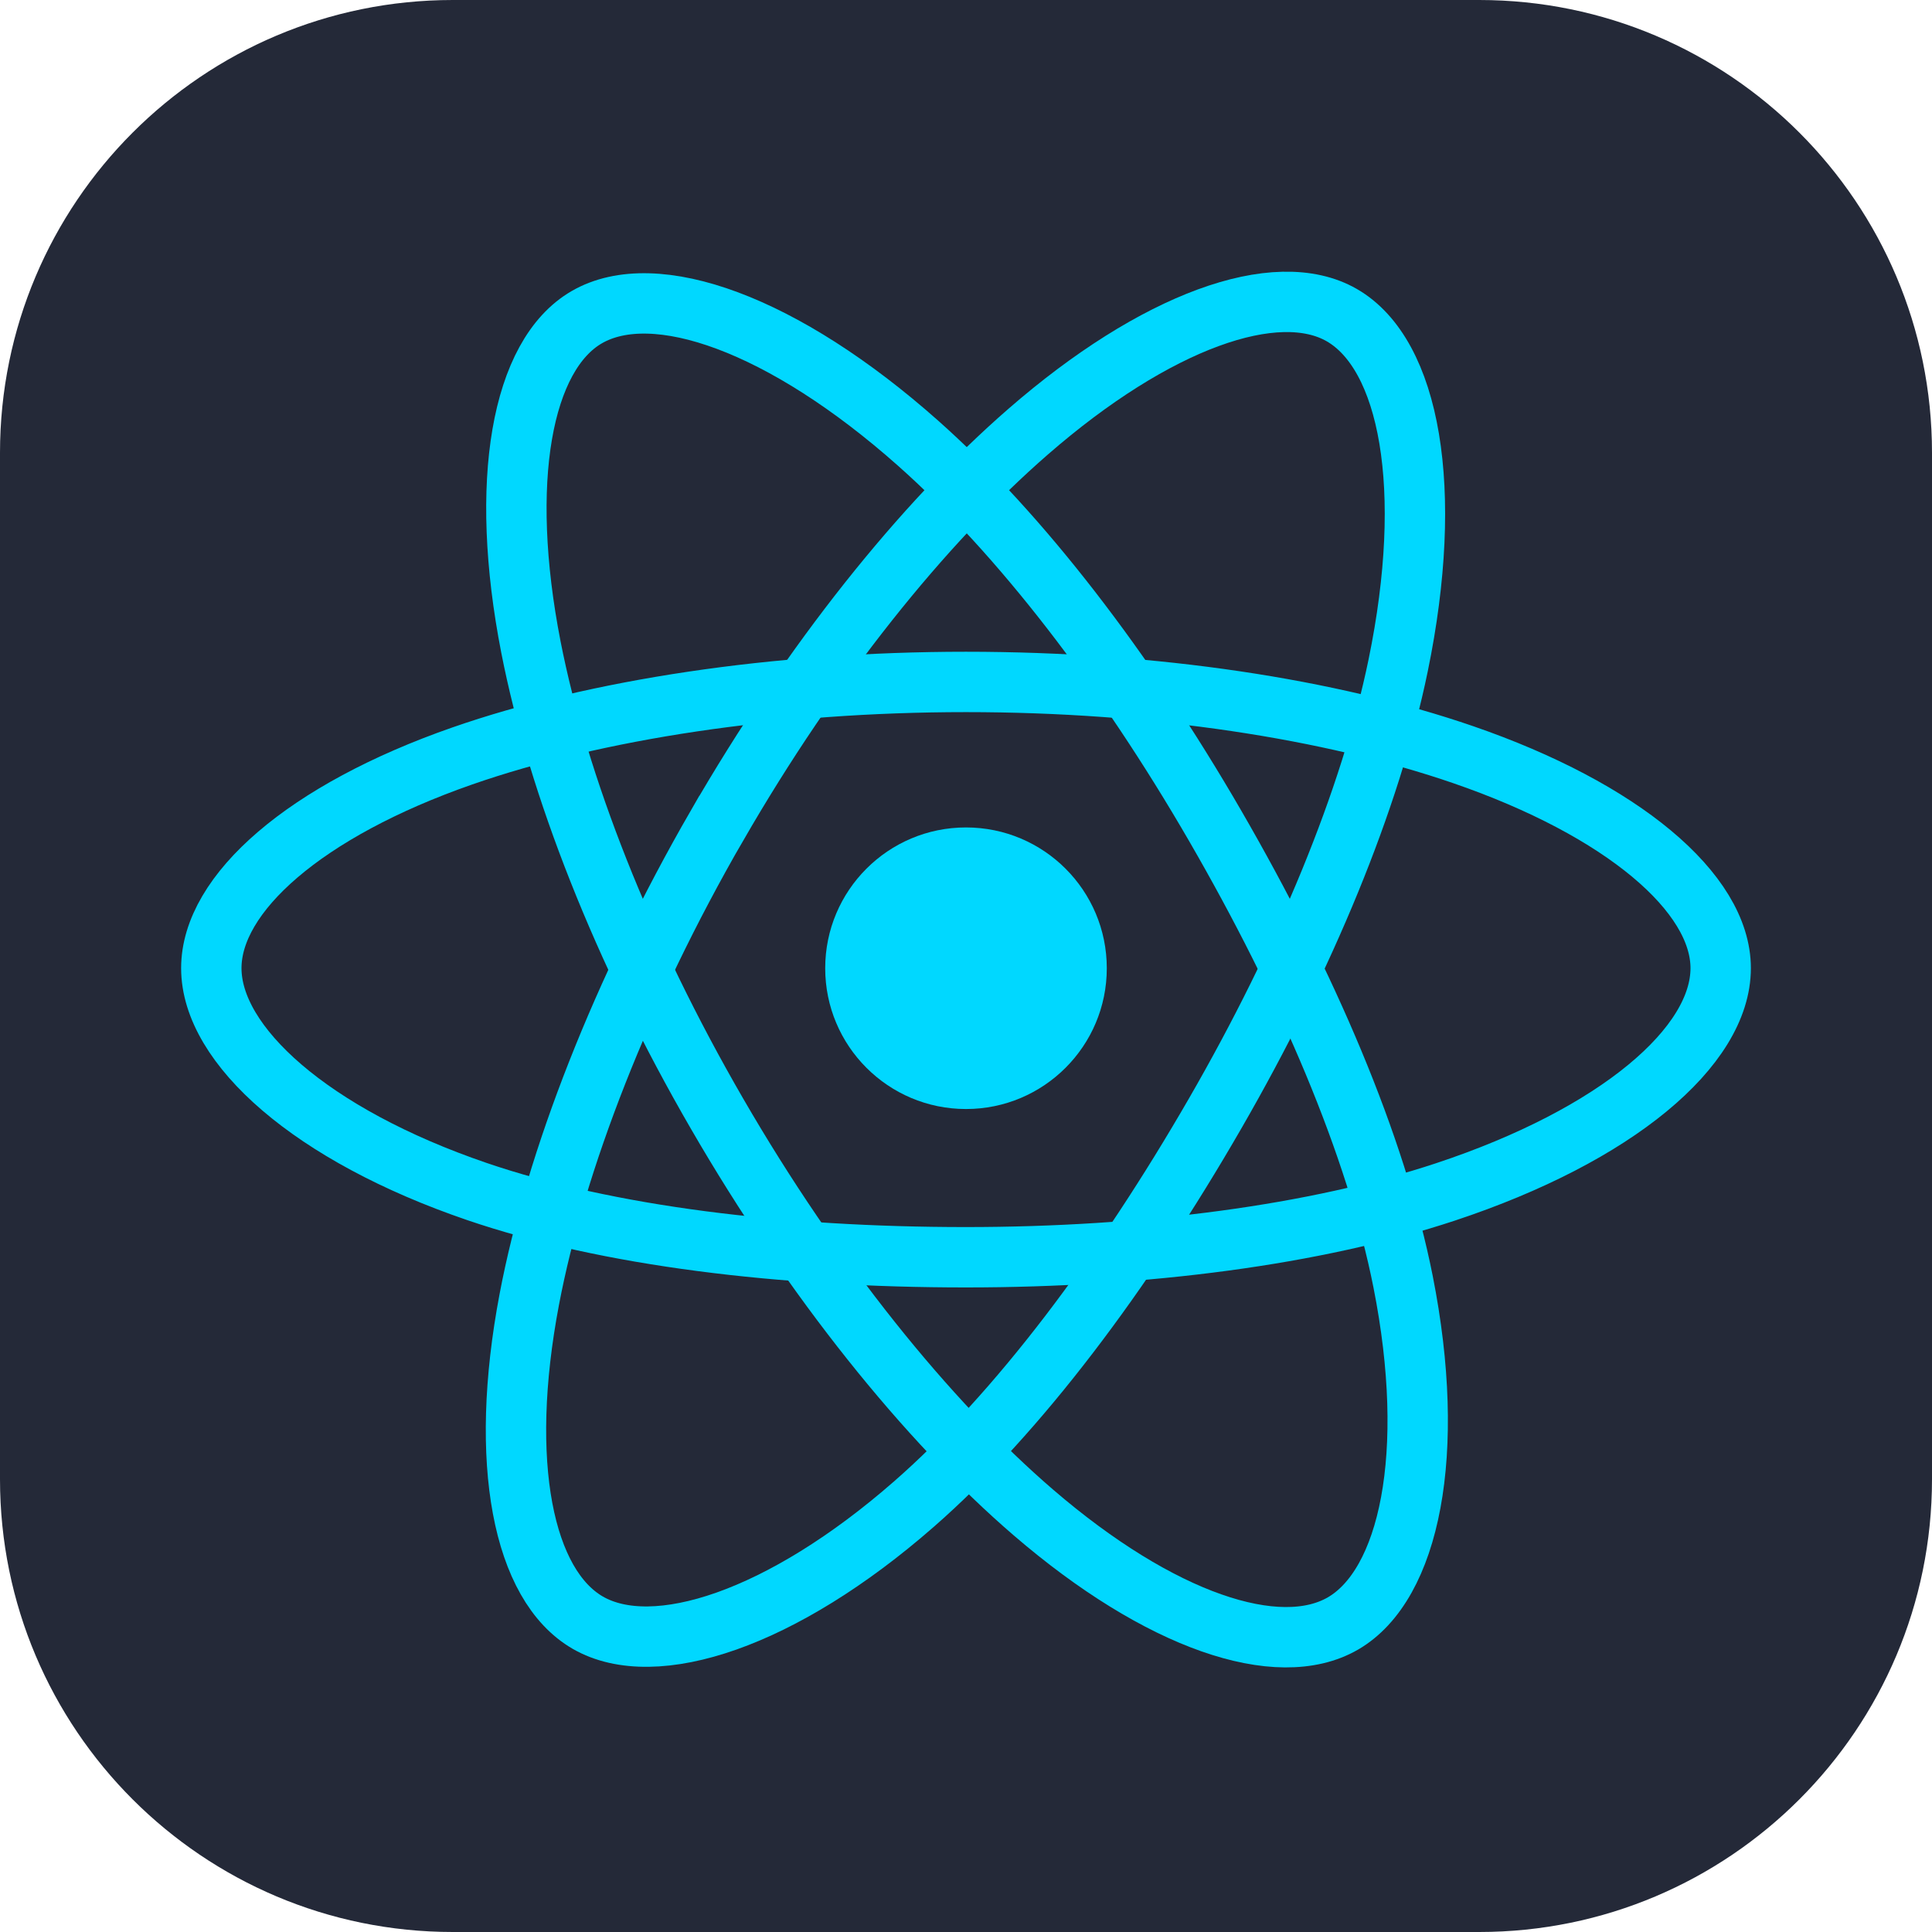 <svg width="32" height="32" viewBox="0 0 32 32" fill="none" xmlns="http://www.w3.org/2000/svg">
<g clip-path="url(#clip0_398_624)">
<path d="M24.5 0H7.5C3.358 0 0 3.358 0 7.5V24.5C0 28.642 3.358 32 7.5 32H24.5C28.642 32 32 28.642 32 24.5V7.5C32 3.358 28.642 0 24.5 0Z" fill="#242938"/>
<path d="M16 18.369C17.288 18.369 18.332 17.325 18.332 16.037C18.332 14.749 17.288 13.705 16 13.705C14.712 13.705 13.668 14.749 13.668 16.037C13.668 17.325 14.712 18.369 16 18.369Z" fill="#00D8FF"/>
<path d="M16 11.295C19.131 11.295 22.04 11.744 24.233 12.499C26.875 13.409 28.5 14.788 28.5 16.036C28.5 17.337 26.778 18.802 23.941 19.742C21.795 20.453 18.972 20.824 16 20.824C12.953 20.824 10.067 20.476 7.898 19.735C5.153 18.797 3.5 17.313 3.5 16.036C3.5 14.798 5.051 13.43 7.657 12.521C9.858 11.754 12.838 11.295 16 11.295H16Z" stroke="#00D8FF"/>
<path d="M11.873 13.68C13.437 10.967 15.279 8.672 17.029 7.15C19.137 5.315 21.143 4.597 22.225 5.22C23.352 5.87 23.761 8.094 23.158 11.021C22.702 13.235 21.613 15.866 20.128 18.44C18.605 21.08 16.862 23.406 15.136 24.914C12.953 26.823 10.841 27.514 9.736 26.877C8.663 26.258 8.252 24.231 8.767 21.52C9.202 19.23 10.293 16.419 11.872 13.68H11.873Z" stroke="#00D8FF"/>
<path d="M11.877 18.447C10.308 15.738 9.24 12.995 8.794 10.719C8.258 7.976 8.637 5.88 9.718 5.254C10.844 4.602 12.974 5.358 15.209 7.343C16.899 8.844 18.635 11.101 20.124 13.673C21.651 16.31 22.795 18.982 23.24 21.231C23.803 24.076 23.347 26.25 22.243 26.89C21.171 27.51 19.21 26.853 17.118 25.053C15.351 23.533 13.461 21.184 11.877 18.447Z" stroke="#00D8FF"/>
</g>
<defs>
<clipPath id="clip0_398_624">
<rect width="32" height="32" fill="white"/>
</clipPath>
</defs>
</svg>
